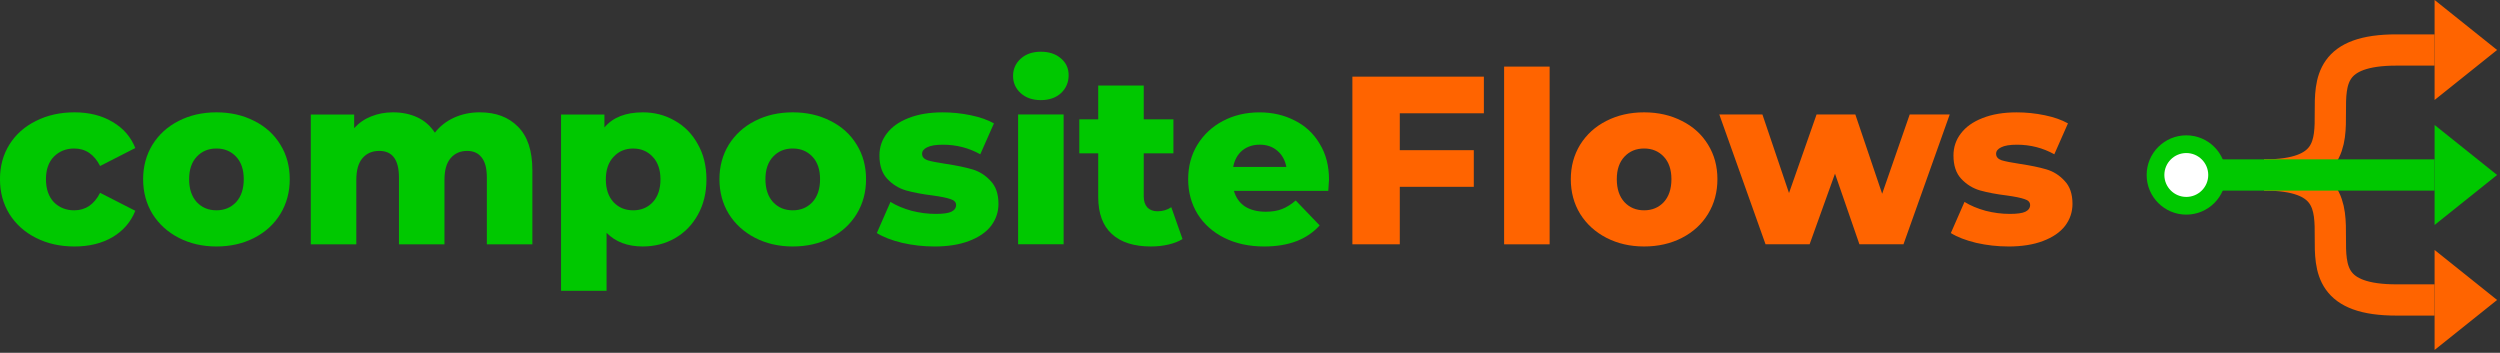 <svg version="1.1" viewBox="0 0 110.47 15.589" xmlns="http://www.w3.org/2000/svg"><rect x="0" y="0" width="110.47" height="15.589" fill="#333333" stroke="none"/><g transform="translate(-24.476 -85.021)" fill="#00c800"><path d="m27.767 95.912q-.953 0-1.704-.381t-1.175-1.058q-.413-.677-.413-1.535t.413-1.524q.423-.677 1.175-1.048.751-.381 1.704-.381.974 0 1.683.423.709.413 1.005 1.154l-1.556.794q-.392-.773-1.143-.773-.54 0-.9.36-.349.36-.349.995 0 .646.349 1.016.36.36.9.36.751 0 1.143-.773l1.556.794q-.296.741-1.005 1.164-.709.413-1.683.413z"/><path d="m34.04 95.912q-.921 0-1.662-.381t-1.164-1.058q-.413-.677-.413-1.535 0-.847.413-1.524.423-.677 1.154-1.048.741-.381 1.672-.381.931 0 1.672.381.741.37 1.154 1.048.413.667.413 1.524t-.413 1.535q-.413.677-1.154 1.058t-1.672.381zm0-1.598q.529 0 .868-.36.339-.37.339-1.016 0-.635-.339-.995t-.868-.36q-.529 0-.868.36-.339.36-.339.995 0 .646.339 1.016.339.36.868.36z"/><path d="m45.682 89.985q1.058 0 1.683.635.635.635.635 1.916v3.281h-2.011v-2.953q0-.603-.233-.889-.222-.286-.635-.286-.455 0-.73.318t-.275.963v2.847h-2.011v-2.953q0-1.175-.868-1.175-.466 0-.741.318-.275.318-.275.963v2.847h-2.011v-5.736h1.916v.603q.318-.349.751-.519.445-.18.963-.18.603 0 1.079.222t.773.677q.339-.434.857-.667t1.132-.233z"/><path d="m52.877 89.985q.783 0 1.418.37.646.36 1.016 1.037.381.667.381 1.556t-.381 1.566q-.37.667-1.016 1.037-.635.36-1.418.36-1.005 0-1.598-.603v2.561h-2.011v-7.789h1.916v.572q.561-.667 1.693-.667zm-.423 4.329q.529 0 .868-.36.339-.37.339-1.005t-.339-.995q-.339-.37-.868-.37-.529 0-.868.37-.339.36-.339.995t.339 1.005q.339.36.868.36z"/><path d="m59.506 95.912q-.921 0-1.662-.381-.741-.381-1.164-1.058-.413-.677-.413-1.535 0-.847.413-1.524.423-.677 1.154-1.048.741-.381 1.672-.381t1.672.381q.741.37 1.154 1.048.413.667.413 1.524t-.413 1.535q-.413.677-1.154 1.058-.741.381-1.672.381zm0-1.598q.529 0 .868-.36.339-.37.339-1.016 0-.635-.339-.995t-.868-.36-.868.36-.339.995q0 .646.339 1.016.339.36.868.36z"/><path d="m65.761 95.912q-.72 0-1.418-.159-.699-.169-1.122-.434l.603-1.376q.392.243.931.392.54.138 1.069.138.487 0 .688-.095.212-.106.212-.296t-.254-.265q-.243-.085-.783-.159-.688-.085-1.175-.222-.476-.138-.826-.508t-.349-1.037q0-.55.328-.974.328-.434.953-.677.635-.254 1.513-.254.624 0 1.238.127.614.127 1.027.36l-.603 1.365q-.762-.423-1.651-.423-.476 0-.699.116-.222.106-.222.286 0 .201.243.286.243.074.804.159.709.106 1.175.243.466.138.804.508.349.36.349 1.016 0 .54-.328.974-.328.423-.974.667-.635.243-1.535.243z"/><path d="m69.464 90.08h2.011v5.736h-2.011zm1.005-.635q-.55 0-.889-.307t-.339-.762.339-.762.889-.307.889.296q.339.286.339.741 0 .476-.339.794-.339.307-.889.307z"/><path d="m76.729 95.584q-.254.159-.624.243-.36.085-.773.085-1.122 0-1.725-.55-.603-.55-.603-1.64v-1.926h-.836v-1.503h.836v-1.492h2.011v1.492h1.312v1.503h-1.312v1.905q0 .307.159.487.169.169.445.169.349 0 .614-.18z"/><path d="m83.202 92.959q0 .021-.032.497h-4.17q.127.445.487.688.37.233.921.233.413 0 .709-.116.307-.116.614-.381l1.058 1.101q-.836.931-2.445.931-1.005 0-1.767-.381t-1.185-1.058q-.413-.677-.413-1.535 0-.847.402-1.513.413-.677 1.132-1.058t1.619-.381q.857 0 1.556.36.699.349 1.101 1.027.413.667.413 1.587zm-3.059-1.545q-.466 0-.783.265-.307.265-.392.72h2.349q-.085-.455-.402-.72-.307-.265-.773-.265z"/></g><g transform="translate(-24.476 -85.021)" fill="#ff6400"><path d="m86.33 90.027v1.63h3.27v1.619h-3.27v2.54h-2.095v-7.408h5.81v1.619z"/><path d="m90.94 87.964h2.011v7.853h-2.011z"/><path d="m97.126 95.912q-.921 0-1.662-.381t-1.164-1.058q-.413-.677-.413-1.535 0-.847.413-1.524.423-.677 1.154-1.048.741-.381 1.672-.381.931 0 1.672.381.741.37 1.154 1.048.413.667.413 1.524t-.413 1.535q-.413.677-1.154 1.058t-1.672.381zm0-1.598q.529 0 .868-.36.339-.37.339-1.016 0-.635-.339-.995t-.868-.36q-.529 0-.868.36-.339.36-.339.995 0 .646.339 1.016.339.36.868.36z"/><path d="m110.63 90.08-2.043 5.736h-1.947l-1.079-3.122-1.122 3.122h-1.947l-2.043-5.736h1.905l1.175 3.471 1.217-3.471h1.714l1.185 3.503 1.217-3.503z"/><path d="m113.22 95.912q-.72 0-1.418-.159-.699-.169-1.122-.434l.603-1.376q.392.243.931.392.54.138 1.069.138.487 0 .688-.095.212-.106.212-.296t-.254-.265q-.243-.085-.783-.159-.688-.085-1.175-.222-.476-.138-.826-.508t-.349-1.037q0-.55.328-.974.328-.434.953-.677.635-.254 1.513-.254.624 0 1.238.127.614.127 1.027.36l-.603 1.365q-.762-.423-1.651-.423-.476 0-.699.116-.222.106-.222.286 0 .201.243.286.243.074.804.159.709.106 1.175.243.466.138.804.508.349.36.349 1.016 0 .54-.328.974-.328.423-.974.667-.635.243-1.535.243z"/></g><g transform="translate(0 -.454)"><g transform="matrix(.031 0 0 .031 94.858 .436)"><path d="m167.42 250c189.51 0-.991-178.71 189.51-178.16h53.449" fill="none" stroke="#ff6400" stroke-width="44.541"/><path d="m167.42 250c189.51 0-.991 178.71 189.51 178.16h53.449" fill="none" stroke="#ff6400" stroke-width="44.541"/><path d="m499.46 71.837-89.082-71.265v142.53z" fill="#ff6400"/><path d="m499.46 428.16-89.082-71.265v142.53z" fill="#ff6400"/><path d="m78.827 250h331.55" fill="none" stroke="#00c800" stroke-width="44.541"/><path d="m499.46 250-89.082-71.265v142.53z" fill="#00c800"/><circle cx="56.459" cy="250" r="56.514" fill="#00c800" style="paint-order:stroke markers fill"/><circle cx="56.459" cy="250" r="31.272" fill="#fff" style="paint-order:stroke markers fill"/></g></g></svg>
